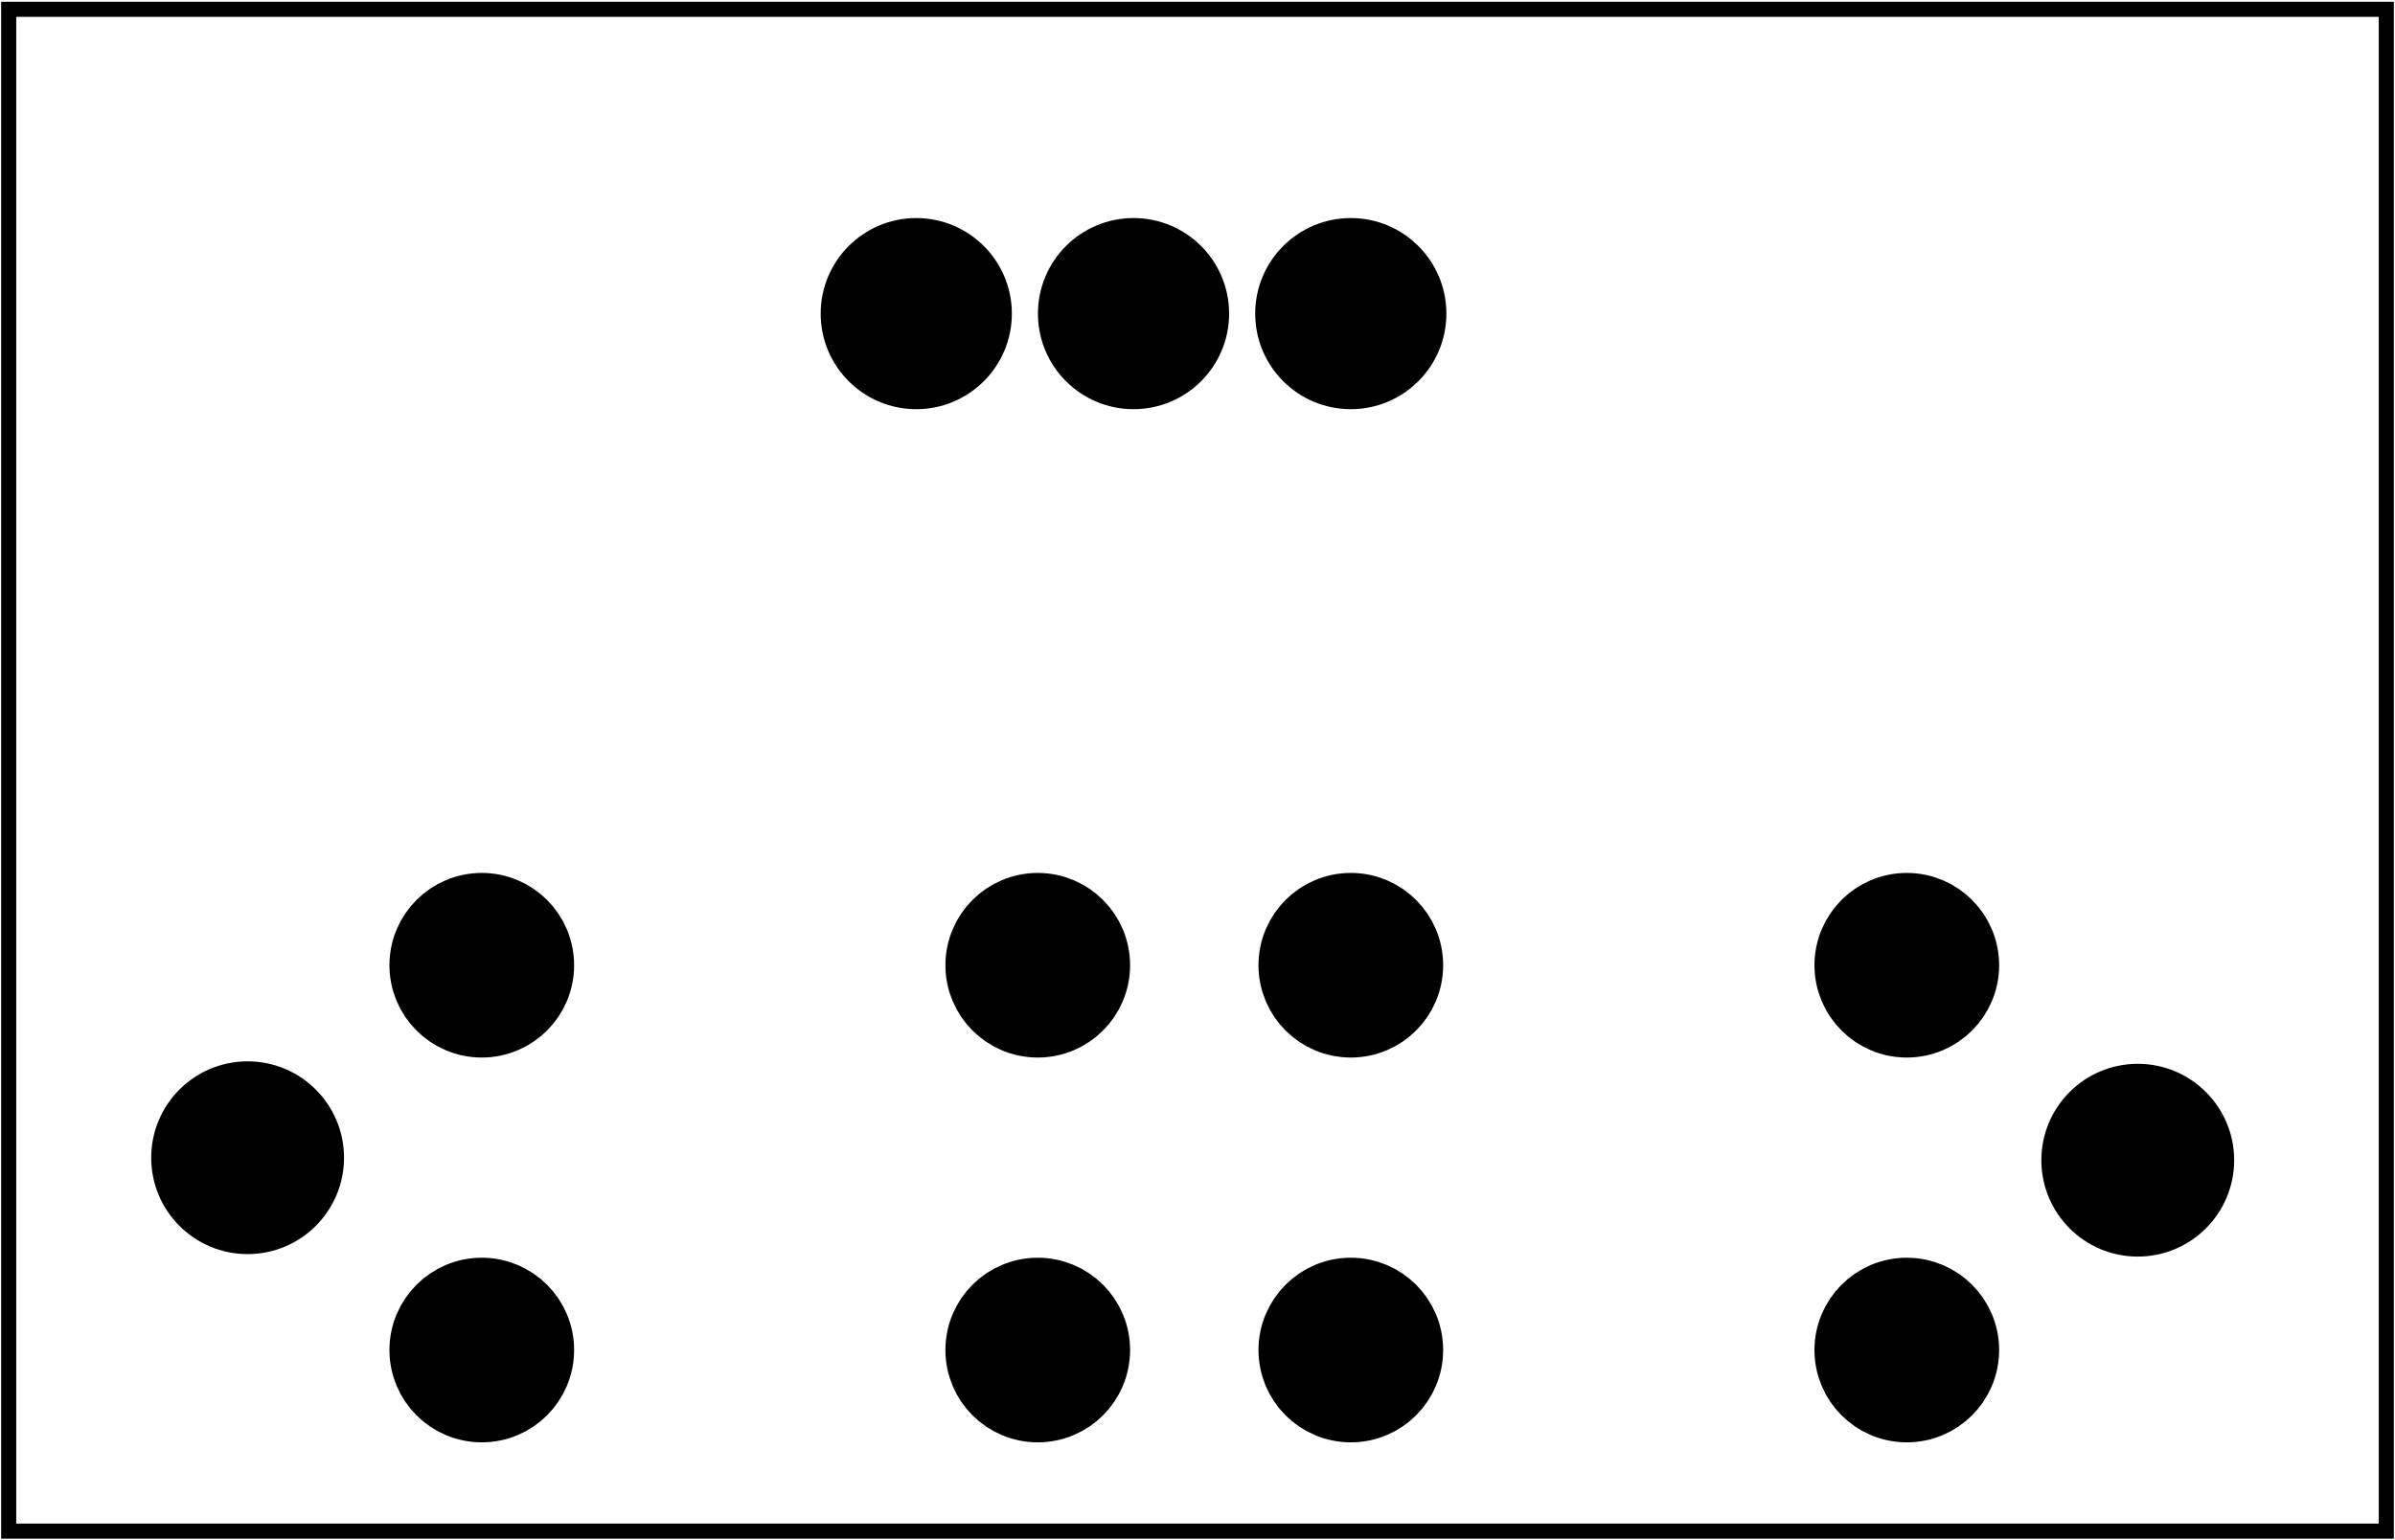 <?xml version='1.0' encoding='UTF-8' standalone='no'?>
<!-- Created with Fritzing (http://www.fritzing.org/) -->
<svg xmlns="http://www.w3.org/2000/svg" xmlns:svg="http://www.w3.org/2000/svg" version="1.2" viewBox="0 0 79.37 51.024" width="1.102in" baseProfile="tiny" x="0in" y="0in" height="0.709in" >
 <g partID="858843090">
  <g id="board" >
   <rect width="78.794" stroke="black" id="boardoutline" x="0.288" fill-opacity="0.5" stroke-width="0.5" fill="none" height="50.448" y="0.288" />
  </g>
 </g>
 <g partID="855162881">
  <g transform="translate(65.612,47.579)">
   <g transform="matrix(-1,0,0,-1,0,0)">
    <g id="copper1" >
     <g id="copper0" >
      <circle stroke="black" id="connector0pad" r="1.98" stroke-width="2.16" fill="black" cy="15.602"  cx="20.846"/>
      <circle stroke="black" id="connector1pad" r="1.98" stroke-width="2.16" fill="black" cy="15.602"  cx="2.421"/>
      <circle stroke="black" id="connector2pad" r="1.98" stroke-width="2.16" fill="black" cy="2.846"  cx="20.846"/>
      <circle stroke="black" id="connector3pad" r="1.98" stroke-width="2.16" fill="black" cy="2.846"  cx="2.421"/>
     </g>
    </g>
   </g>
  </g>
 </g>
 <g partID="855162871">
  <g transform="translate(36.812,47.579)">
   <g transform="matrix(-1,0,0,-1,0,0)">
    <g id="copper1" >
     <g id="copper0" >
      <circle stroke="black" id="connector0pad" r="1.98" stroke-width="2.16" fill="black" cy="15.602"  cx="20.846"/>
      <circle stroke="black" id="connector1pad" r="1.98" stroke-width="2.16" fill="black" cy="15.602"  cx="2.421"/>
      <circle stroke="black" id="connector2pad" r="1.98" stroke-width="2.16" fill="black" cy="2.846"  cx="20.846"/>
      <circle stroke="black" id="connector3pad" r="1.98" stroke-width="2.16" fill="black" cy="2.846"  cx="2.421"/>
     </g>
    </g>
   </g>
  </g>
 </g>
 <g partID="855162901">
  <g transform="translate(49.805,5.336)">
   <g transform="matrix(0,1,-1,0,0,0)">
    <g id="copper1" >
     <g id="copper0" >
      <circle stroke="black" id="connector0pin" r="2.088" stroke-width="2.16" fill="black" cy="5.04"  cx="5.04"/>
      <circle stroke="black" id="connector1pin" r="2.088" stroke-width="2.16" fill="black" cy="12.24"  cx="5.04"/>
      <circle stroke="black" id="connector2pin" r="2.088" stroke-width="2.16" fill="black" cy="19.44"  cx="5.04"/>
     </g>
    </g>
   </g>
  </g>
 </g>
 <g partID="858843121">
  <g transform="translate(3.771,33.923)">
   <g id="copper1" >
    <circle stroke="black" id="nonconn0" r="2.835" stroke-width="0.72" fill="black" cy="4.435"  cx="4.435"/>
   </g>
  </g>
 </g>
 <g partID="858843271">
  <g transform="translate(66.41,34.005)">
   <g id="copper1" >
    <circle stroke="black" id="nonconn0" r="2.835" stroke-width="0.72" fill="black" cy="4.435"  cx="4.435"/>
   </g>
  </g>
 </g>
</svg>
